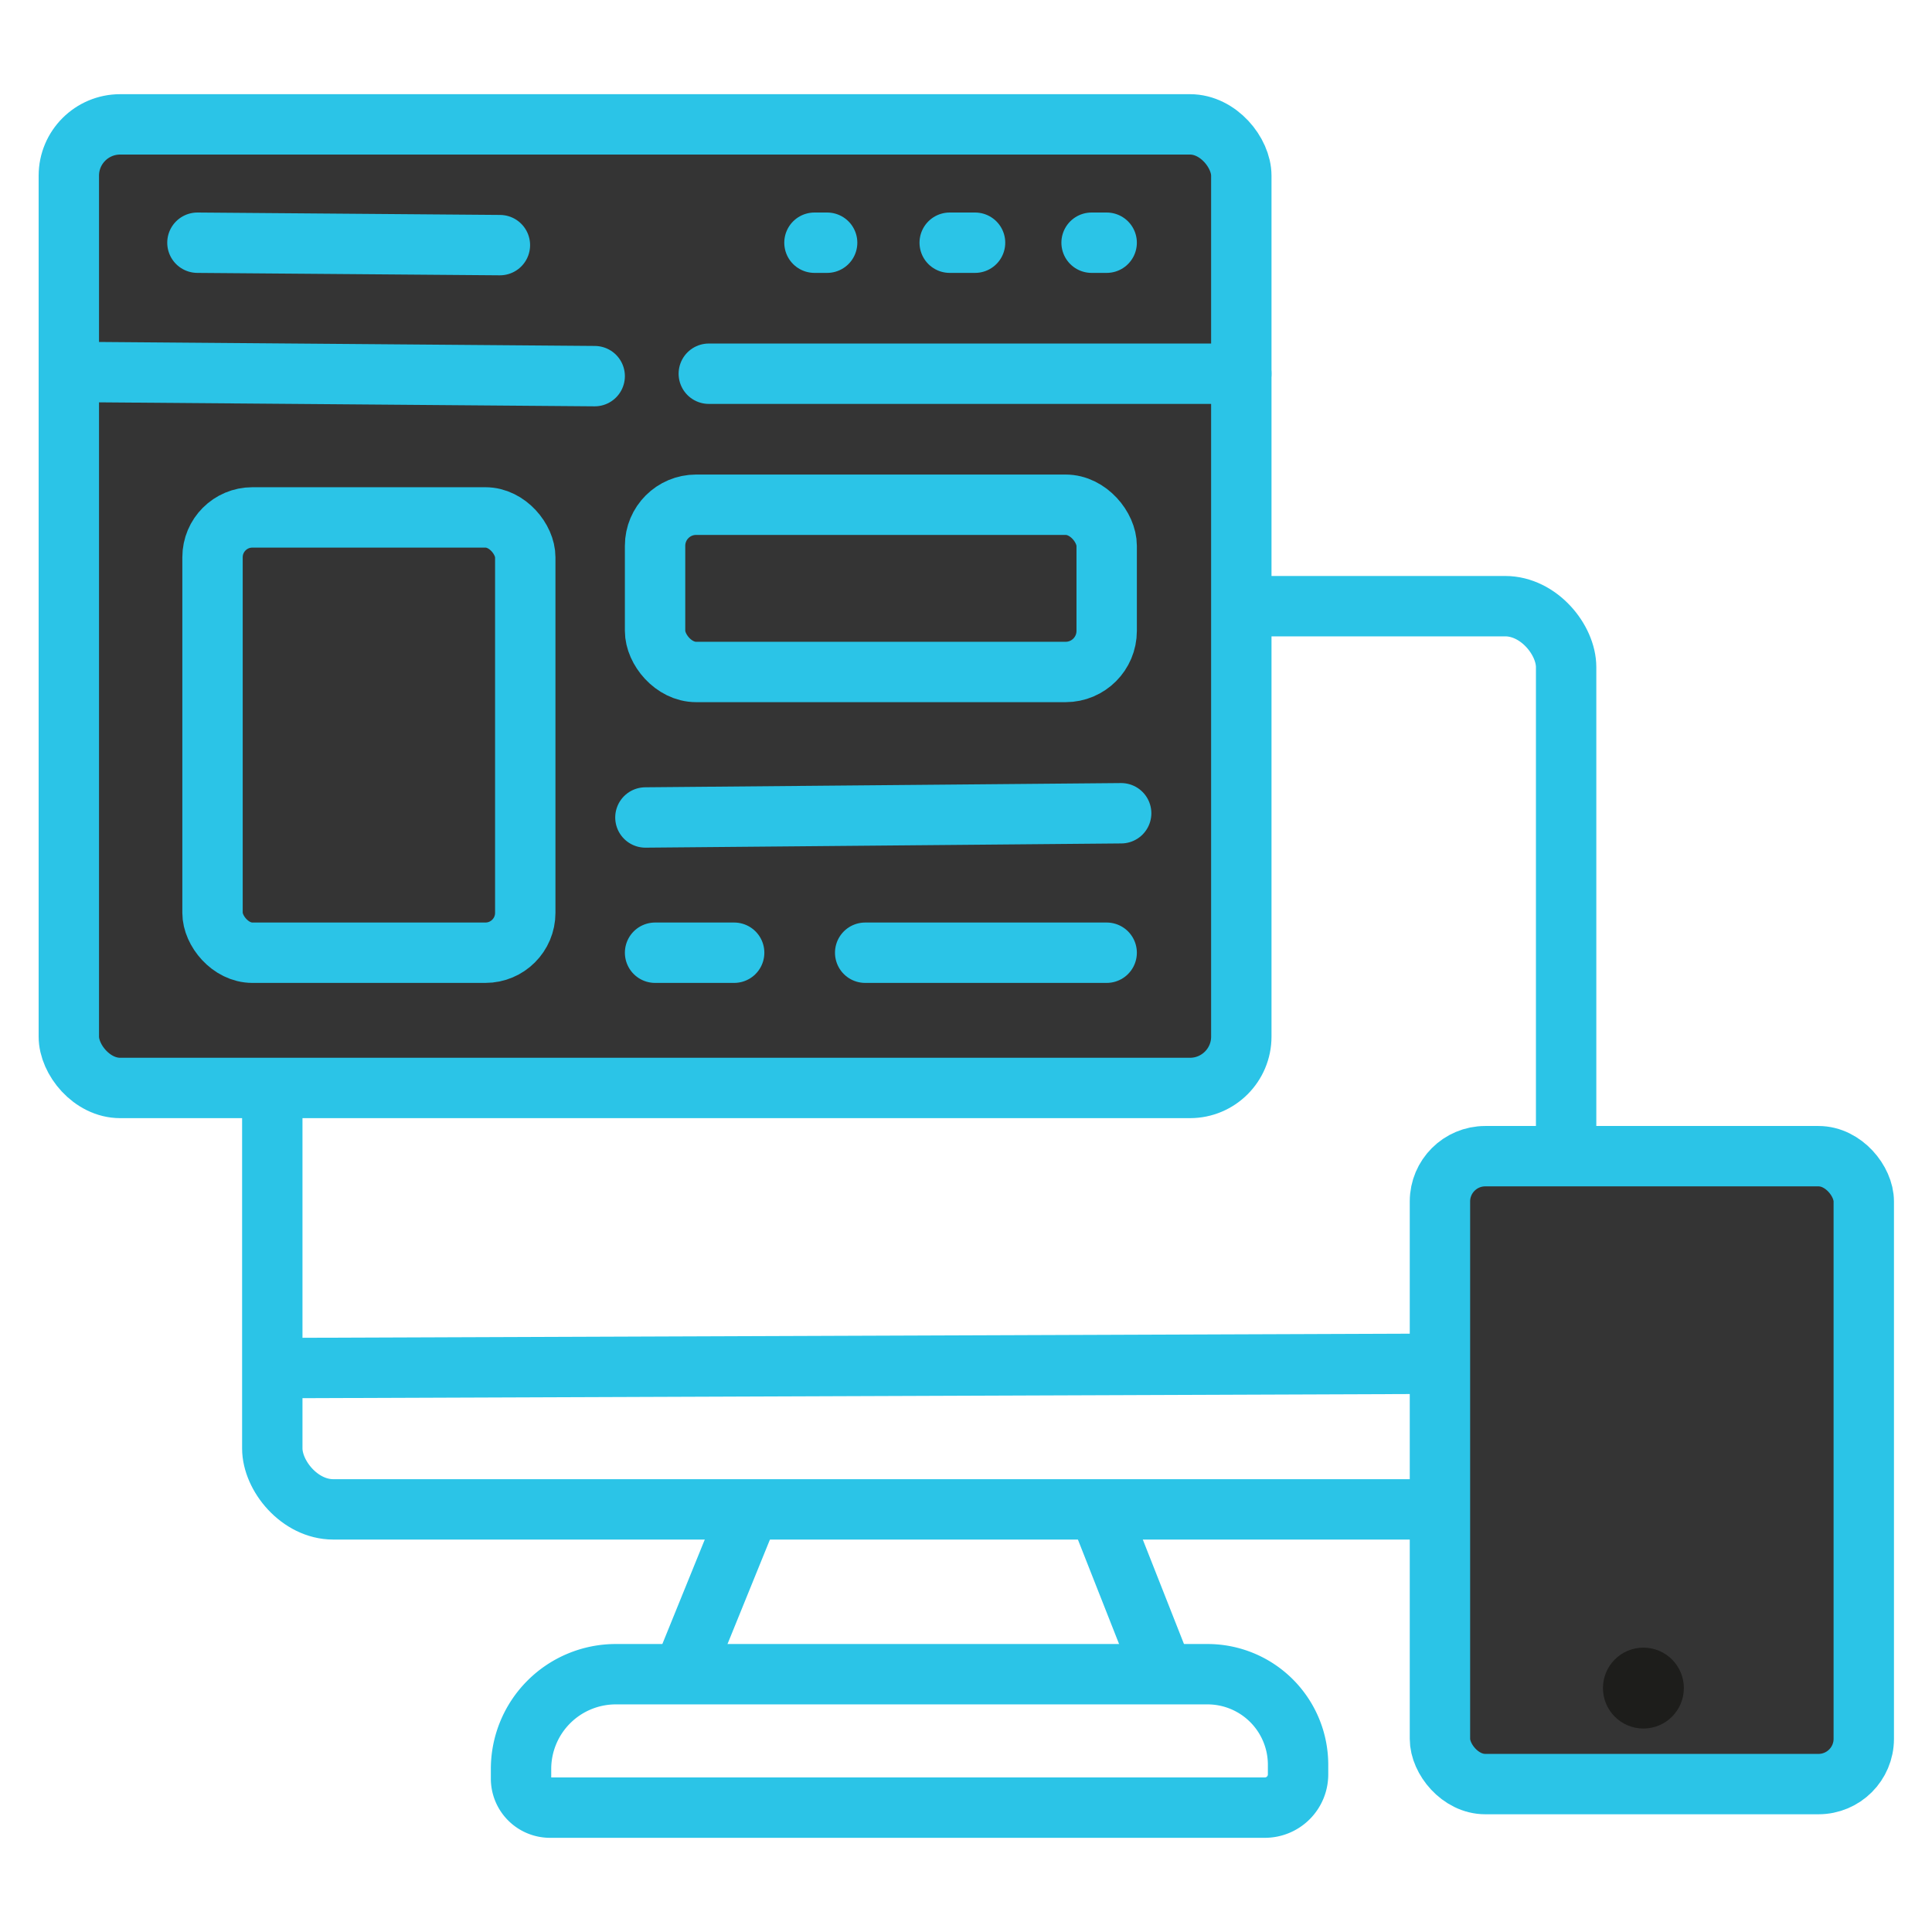 <svg xmlns="http://www.w3.org/2000/svg" viewBox="0 0 32 32"><defs><style>.cls-1,.cls-2,.cls-6{fill:none;}.cls-2,.cls-3,.cls-5,.cls-6{stroke:#2bc4e7;}.cls-2,.cls-5,.cls-6{stroke-miterlimit:10;}.cls-3,.cls-5{fill:#343434;}.cls-3,.cls-6{stroke-linecap:round;}.cls-3{stroke-linejoin:round;}.cls-4{fill:#1d1d1b;}</style></defs><title>webdevelopericon</title><g id="contenedor"><rect class="cls-1" width="32" height="32"/></g><g id="Capa_3" data-name="Capa 3"><rect class="cls-2" x="4.51" y="10.04" width="21.43" height="14.96" rx="1.01"/><line class="cls-2" x1="4.51" y1="22.66" x2="25.94" y2="22.58"/><path class="cls-2" d="M10.21,27.73H20a1.5,1.5,0,0,1,1.5,1.5v.16a.55.55,0,0,1-.55.55H9.11a.48.48,0,0,1-.48-.48V29.3a1.57,1.57,0,0,1,1.57-1.57Z"/><line class="cls-2" x1="12.42" y1="24.99" x2="11.36" y2="27.6"/><line class="cls-2" x1="18.19" y1="24.99" x2="19.27" y2="27.73"/></g><g id="Capa_2" data-name="Capa 2"><rect id="bg-color" class="cls-3" x="23.85" y="19.15" width="7.02" height="10.4" rx="0.75"/><circle class="cls-4" cx="27.22" cy="27.96" r="0.67"/></g><g id="Capa_4" data-name="Capa 4"><rect id="bg-color-2" data-name="bg-color" class="cls-5" x="1.14" y="2.06" width="19.42" height="15.96" rx="0.85"/><rect class="cls-2" x="3.52" y="8.57" width="5.18" height="7.21" rx="0.66"/><rect class="cls-2" x="10.85" y="8.36" width="7.48" height="2.77" rx="0.68"/><line class="cls-6" x1="10.69" y1="13.54" x2="18.57" y2="13.47"/><line class="cls-6" x1="10.85" y1="15.78" x2="12.16" y2="15.78"/><line class="cls-6" x1="14.33" y1="15.78" x2="18.33" y2="15.78"/><line class="cls-6" x1="1.14" y1="6.16" x2="9.85" y2="6.23"/><line class="cls-6" x1="11.74" y1="6.19" x2="20.56" y2="6.19"/><line class="cls-6" x1="3.27" y1="4.02" x2="8.28" y2="4.06"/><line class="cls-6" x1="13.49" y1="4.02" x2="13.7" y2="4.02"/><line class="cls-6" x1="15.73" y1="4.02" x2="16.15" y2="4.02"/><line class="cls-6" x1="18.08" y1="4.02" x2="18.33" y2="4.02"/></g></svg>